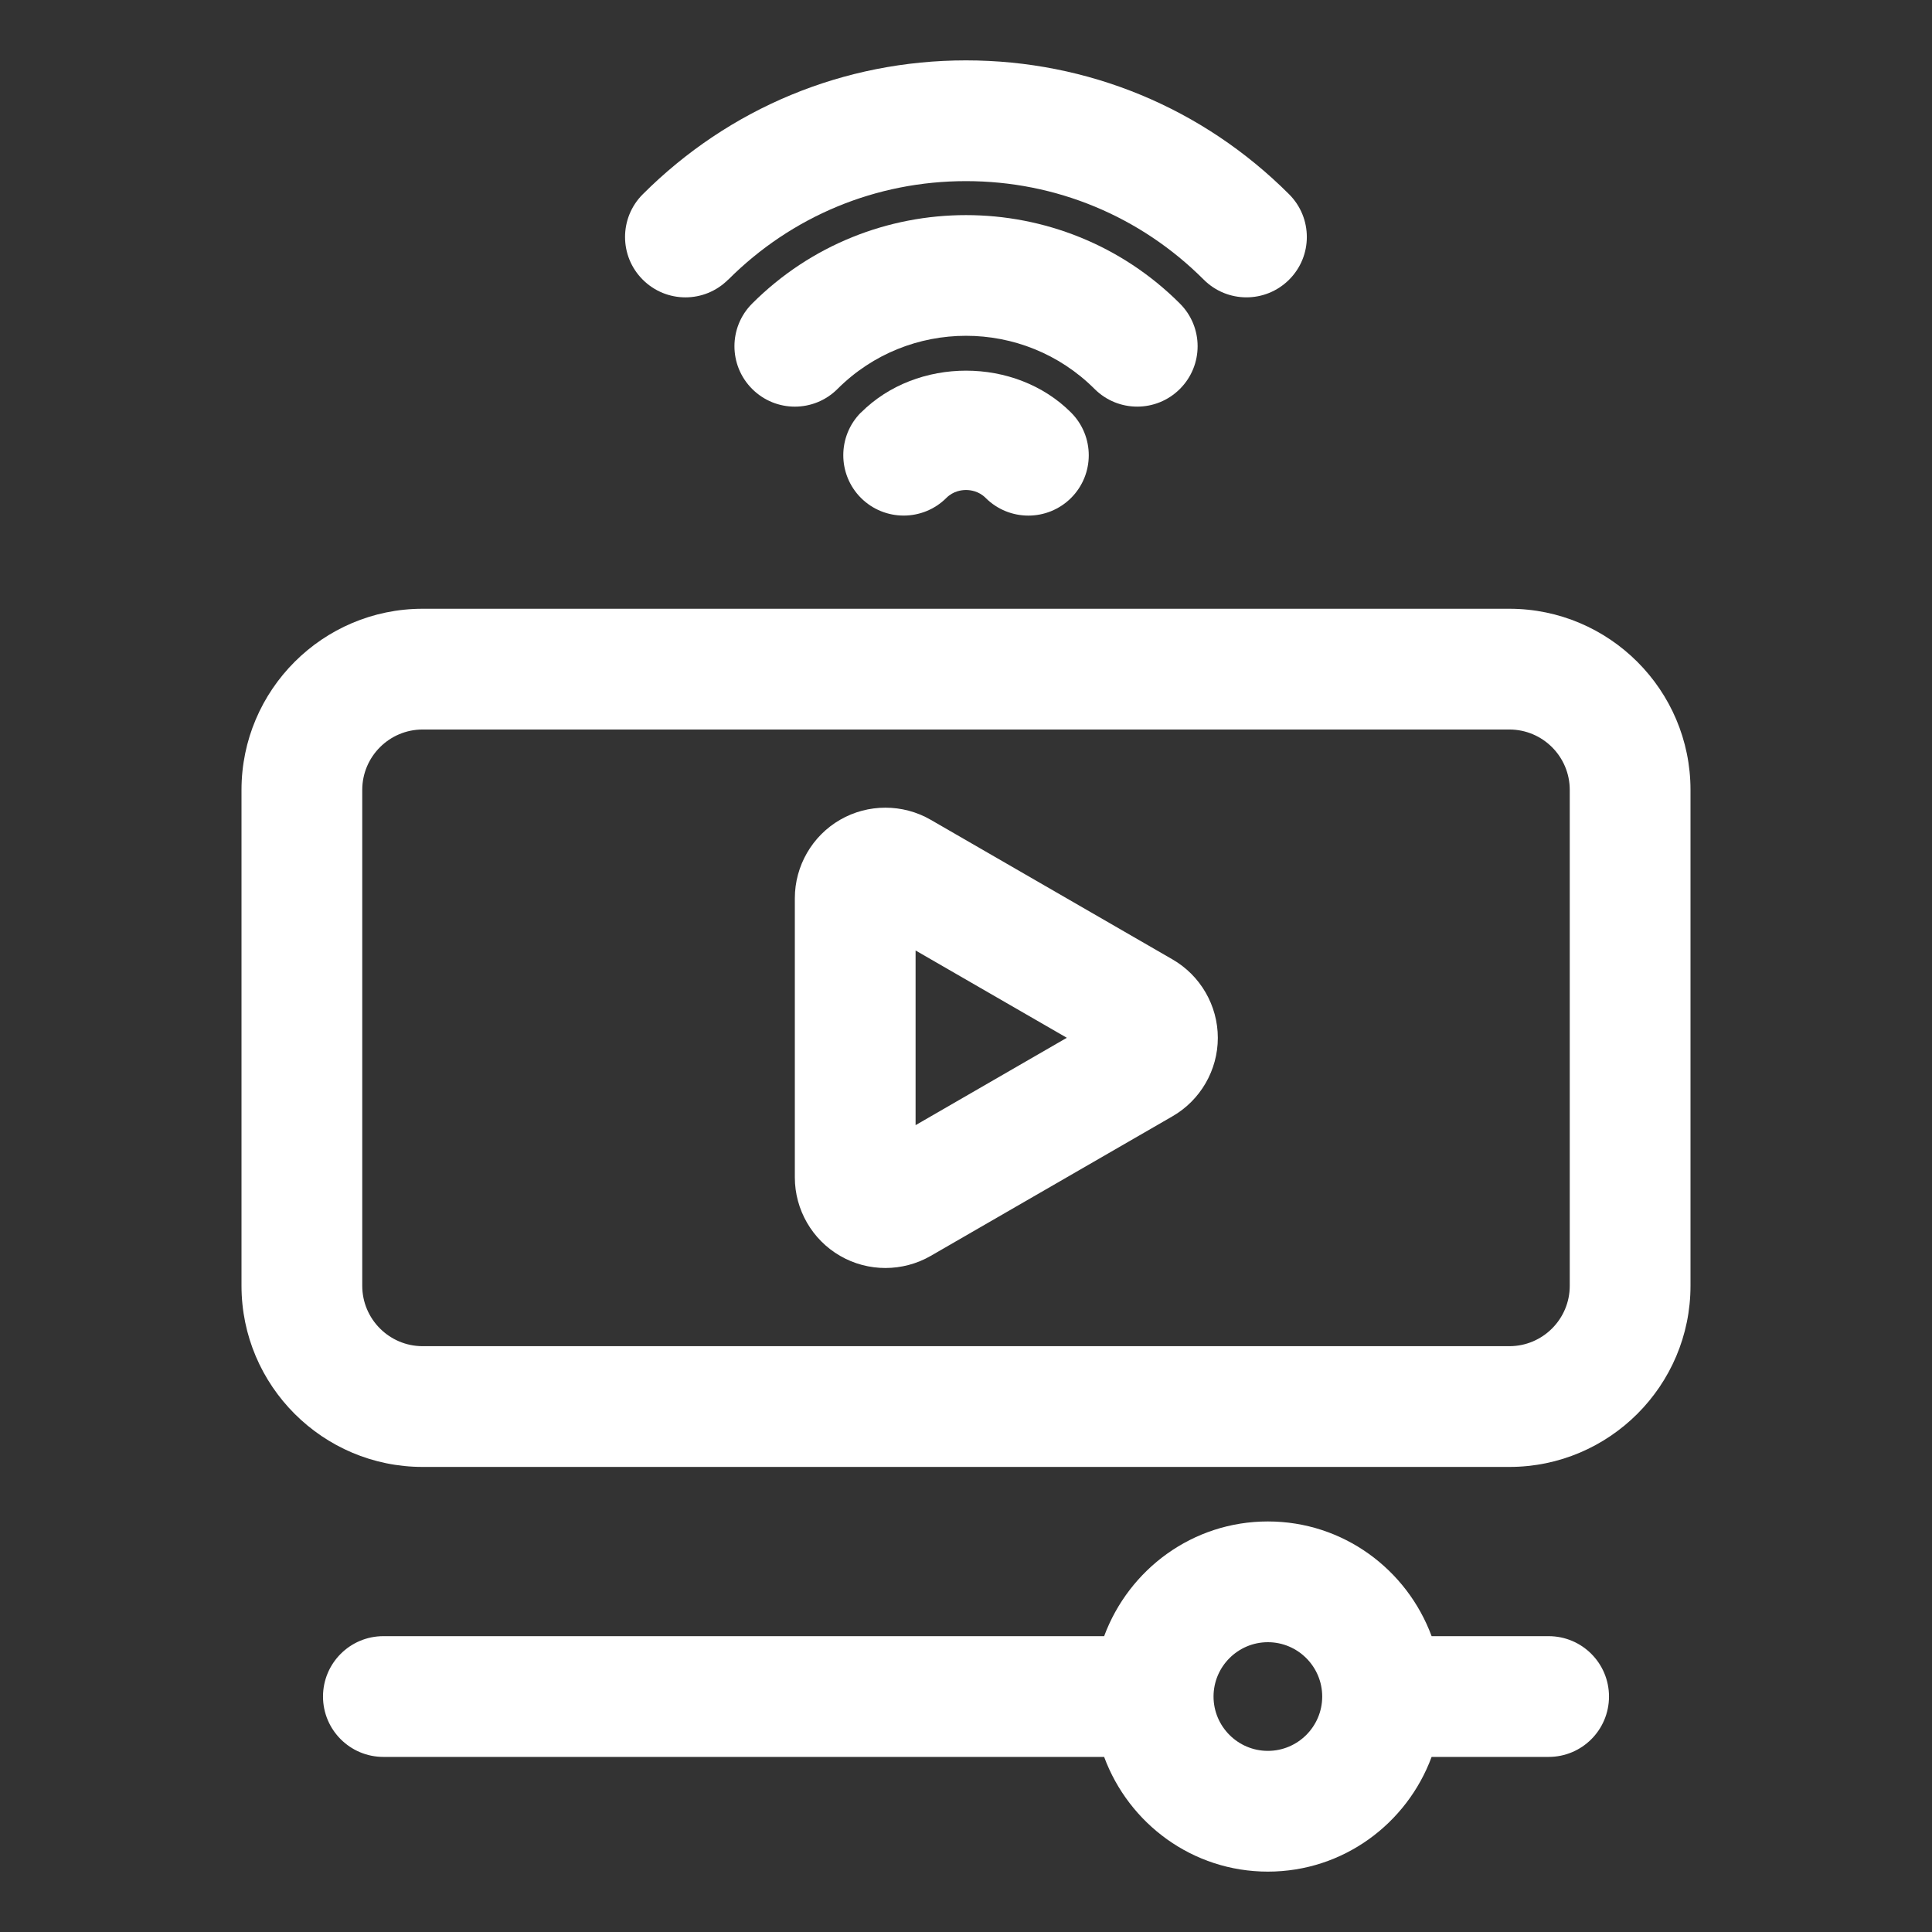 <svg xmlns="http://www.w3.org/2000/svg" id="Layer_3" enable-background="new 0 0 32 32" viewBox="0 0 32 32"><rect x="0" y="0" width="32" height="32" fill="#333333" stroke="none"/><g><path fill="#000" d="m25 10.083h-18c-1.654 0-3 1.346-3 3v8.214c0 1.654 1.346 3 3 3h18c1.654 0 3-1.346 3-3v-8.214c0-1.654-1.346-3-3-3zm1 11.214c0 .551-.448 1-1 1h-18c-.551 0-1-.449-1-1v-8.214c0-.551.449-1 1-1h18c.552 0 1 .449 1 1z" style="fill:#fff"/><path fill="#000" d="m19.419 15.89-4.004-2.312c-.462-.267-1.038-.267-1.5 0-.463.267-.75.765-.75 1.299v4.625c0 .534.287 1.032.75 1.299.231.134.491.201.75.201s.519-.067.75-.2l4.004-2.312c.464-.267.752-.765.752-1.3s-.288-1.033-.752-1.3zm-4.254 2.746v-2.893l2.505 1.446z" style="fill:#fff"/><path fill="#000" d="m25.65 27.1h-1.938c-.409-1.106-1.465-1.9-2.712-1.9s-2.302.794-2.712 1.9h-11.938c-.552 0-1 .448-1 1s.448 1 1 1h11.938c.409 1.106 1.465 1.9 2.712 1.9s2.303-.794 2.712-1.9h1.938c.553 0 1-.448 1-1s-.447-1-1-1zm-4.65 1.9c-.496 0-.9-.404-.9-.9s.404-.9.9-.9.9.404.9.9-.404.9-.9.9z" style="fill:#fff"/><path fill="#000" d="m14.26 6.832c-.39.391-.39 1.024 0 1.415.391.39 1.024.39 1.415-0.0.114-.114.252-.131.325-.131s.211.017.325.131c.195.195.452.293.708.293s.512-.098.707-.292c.391-.391.391-1.023 0-1.415-.924-.925-2.554-.925-3.479-0z" style="fill:#fff"/><path fill="#000" d="m18.836 6.735c.256 0 .512-.098.707-.293.391-.391.391-1.024 0-1.414-1.953-1.953-5.132-1.954-7.085 0-.391.391-.391 1.023 0 1.414s1.023.391 1.414 0c1.174-1.174 3.083-1.173 4.257 0 .195.195.451.293.707.293z" style="fill:#fff"/><path fill="#000" d="m12.062 4.632c1.052-1.053 2.451-1.632 3.938-1.632s2.886.58 3.938 1.632c.195.195.451.293.707.293s.512-.098.707-.293c.391-.39.391-1.023 0-1.414-1.43-1.43-3.331-2.218-5.353-2.218s-3.922.788-5.353 2.218c-.391.391-.391 1.024 0 1.414.391.391 1.023.391 1.414 0z" style="fill:#fff"/></g></svg>